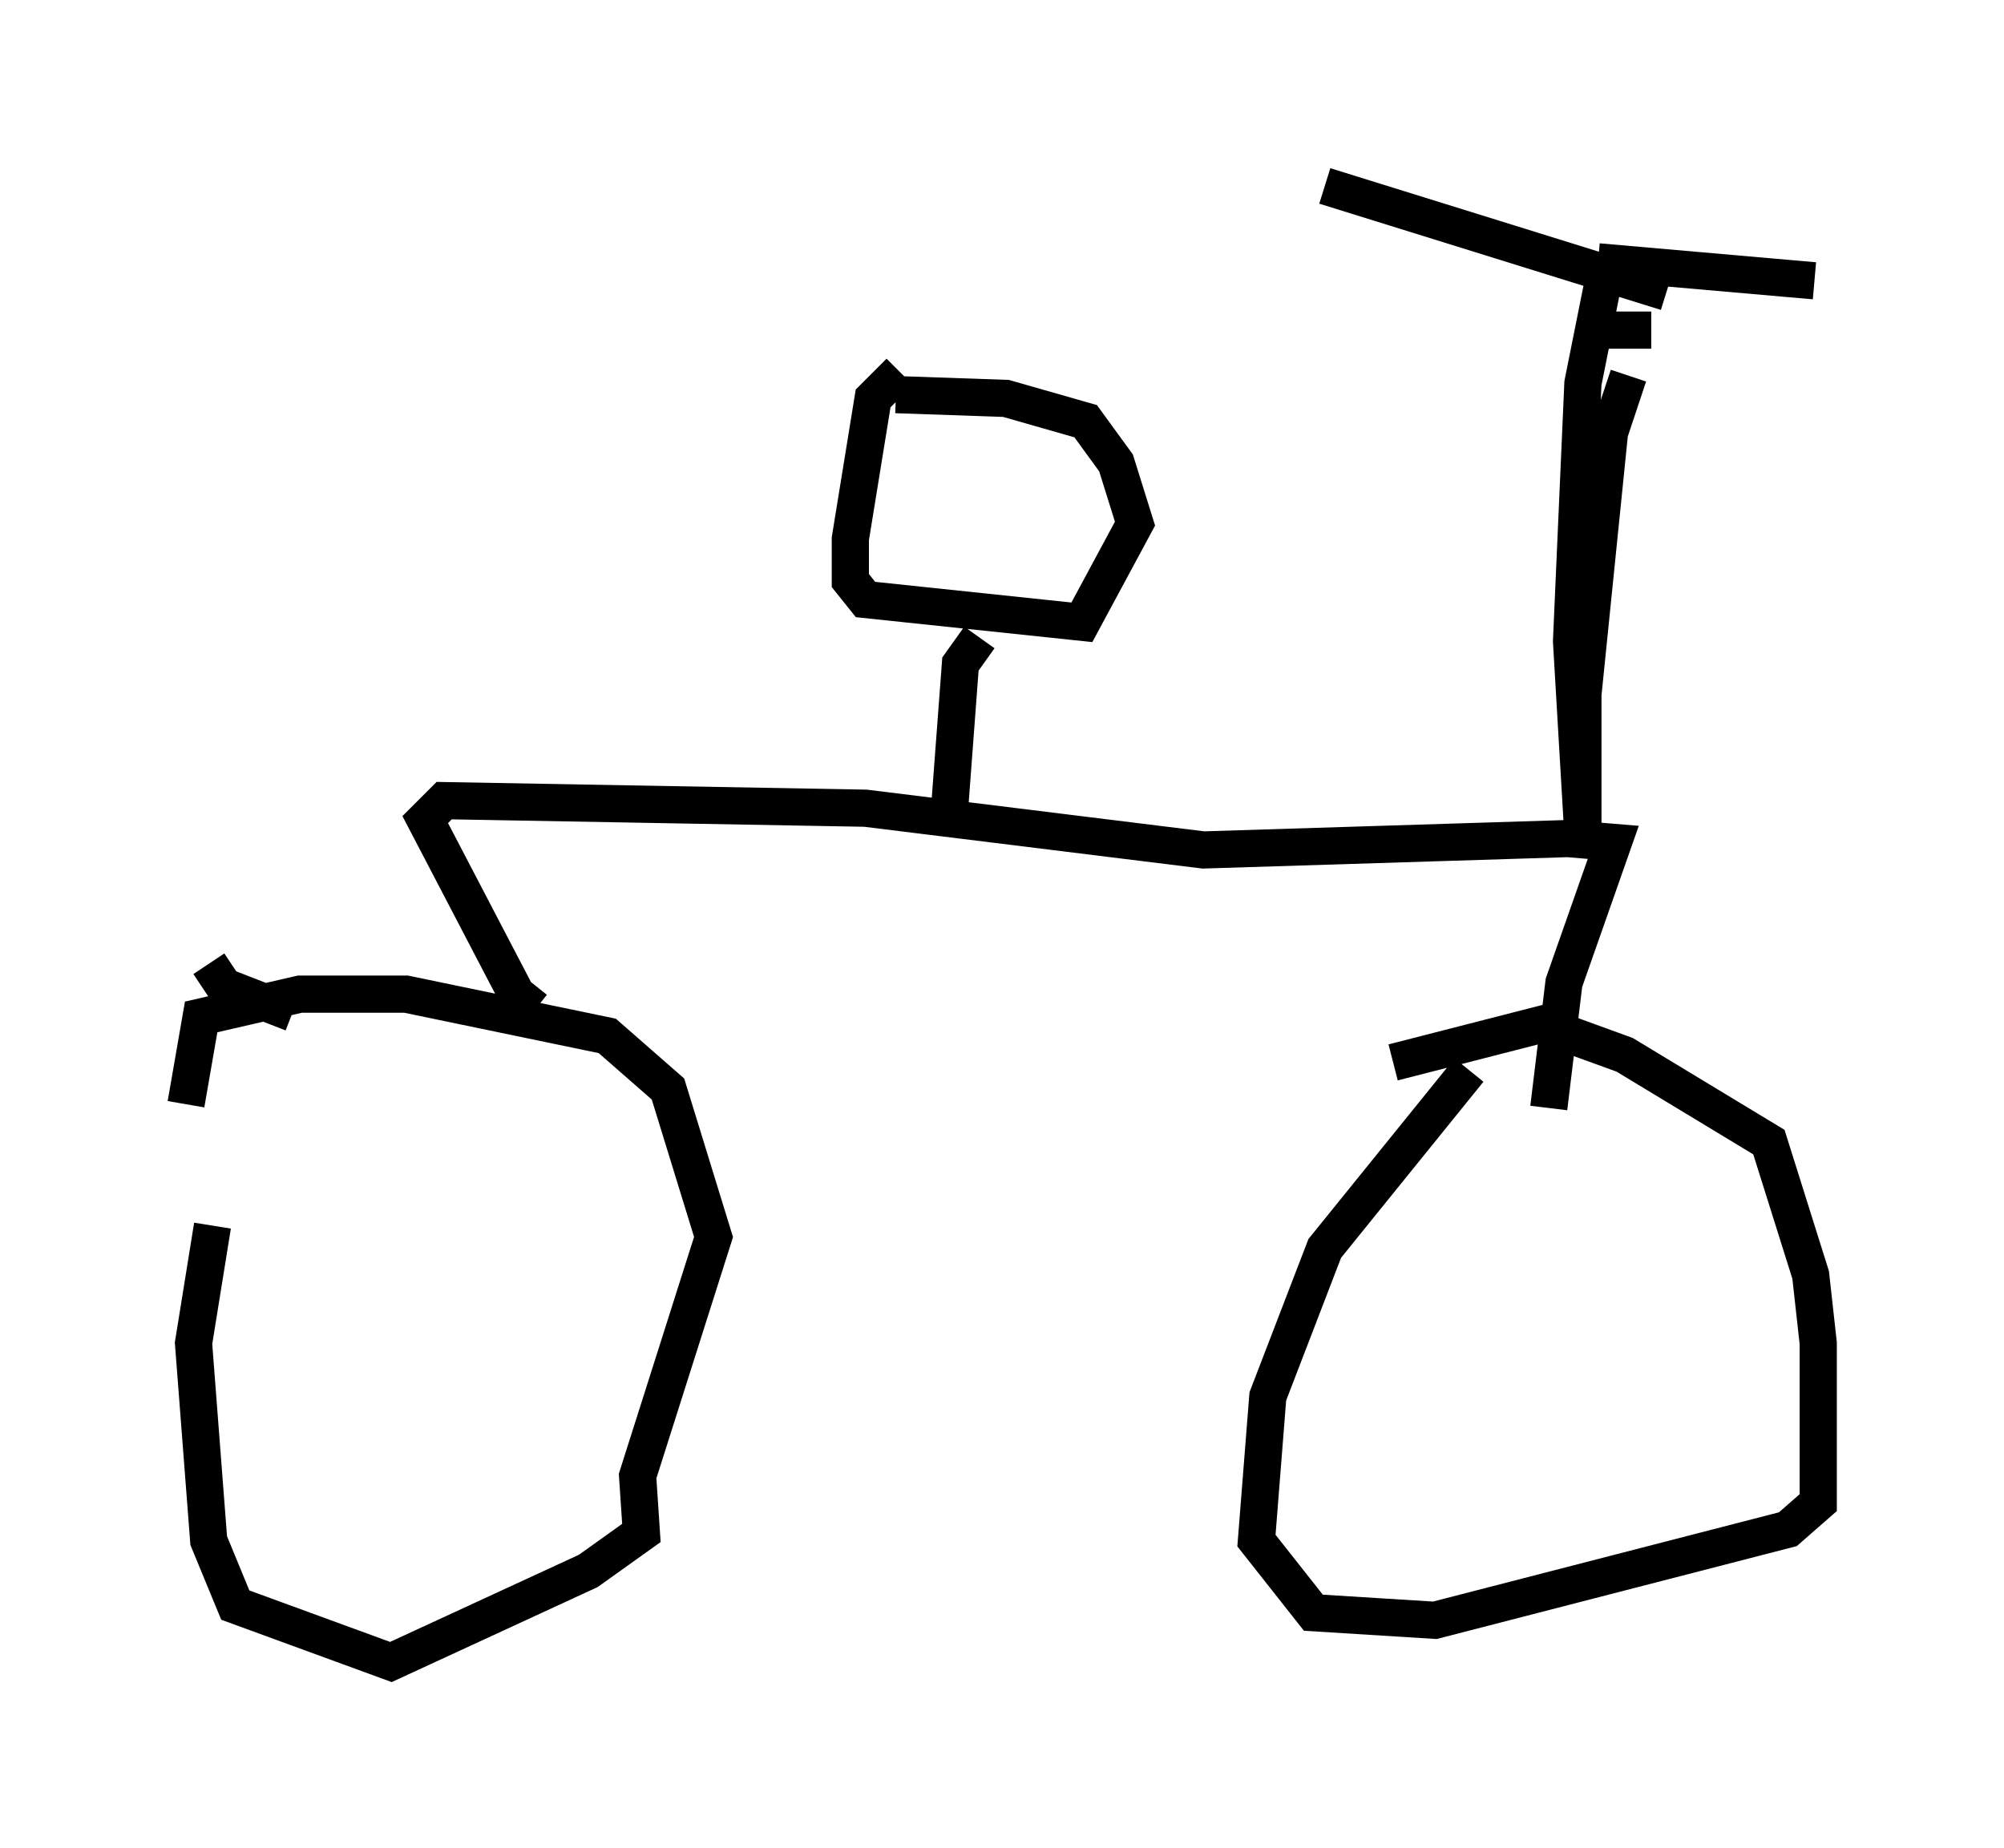 <?xml version="1.0" encoding="utf-8" ?>
<svg baseProfile="full" height="49.711" version="1.1" width="53.896" xmlns="http://www.w3.org/2000/svg" xmlns:ev="http://www.w3.org/2001/xml-events" xmlns:xlink="http://www.w3.org/1999/xlink"><defs /><rect fill="white" height="49.711" width="53.896" x="0" y="0" /><path d="M7.348, 28.071 m-1.633, 4.9 l-0.51, 3.165 0.408, 5.308 l0.715, 1.735 4.185, 1.531 l5.308, -2.45 1.429, -1.021 l-0.102, -1.531 2.042, -6.431 l-1.225, -3.981 -1.633, -1.429 l-5.41, -1.123 -2.858, 0.0 l-2.654, 0.613 -0.408, 2.348 m34.505, -0.919 l-3.879, 4.798 -1.531, 3.981 l-0.306, 3.879 1.531, 1.94 l3.267, 0.204 9.494, -2.45 l0.817, -0.715 0.0, -4.288 l-0.204, -1.838 -1.123, -3.573 l-3.879, -2.348 -2.246, -0.817 l-3.981, 1.021 m-31.85, -2.654 l0.408, 0.613 1.838, 0.715 m6.533, -0.102 l-0.51, -0.408 -2.45, -4.696 l0.51, -0.51 11.331, 0.204 l9.086, 1.123 9.8, -0.306 l1.225, 0.102 -1.327, 3.777 l-0.408, 3.369 m-15.313, -12.658 l-0.51, 0.715 -0.306, 4.083 m-1.327, -11.944 l-0.715, 0.715 -0.613, 3.777 l0.0, 1.123 0.408, 0.51 l5.819, 0.613 1.429, -2.654 l-0.51, -1.633 -0.817, -1.123 l-2.144, -0.613 -2.96, -0.102 m19.702, -0.51 l-0.51, 1.531 -0.715, 7.044 l0.0, 3.777 -0.306, -5.206 l0.306, -6.942 0.613, -3.063 m1.633, 0.613 l-9.188, -2.858 m7.35, 2.042 l5.819, 0.51 m-6.329, 1.327 l1.94, 0.0 " fill="none" stroke="black" stroke-width="1" /></svg>